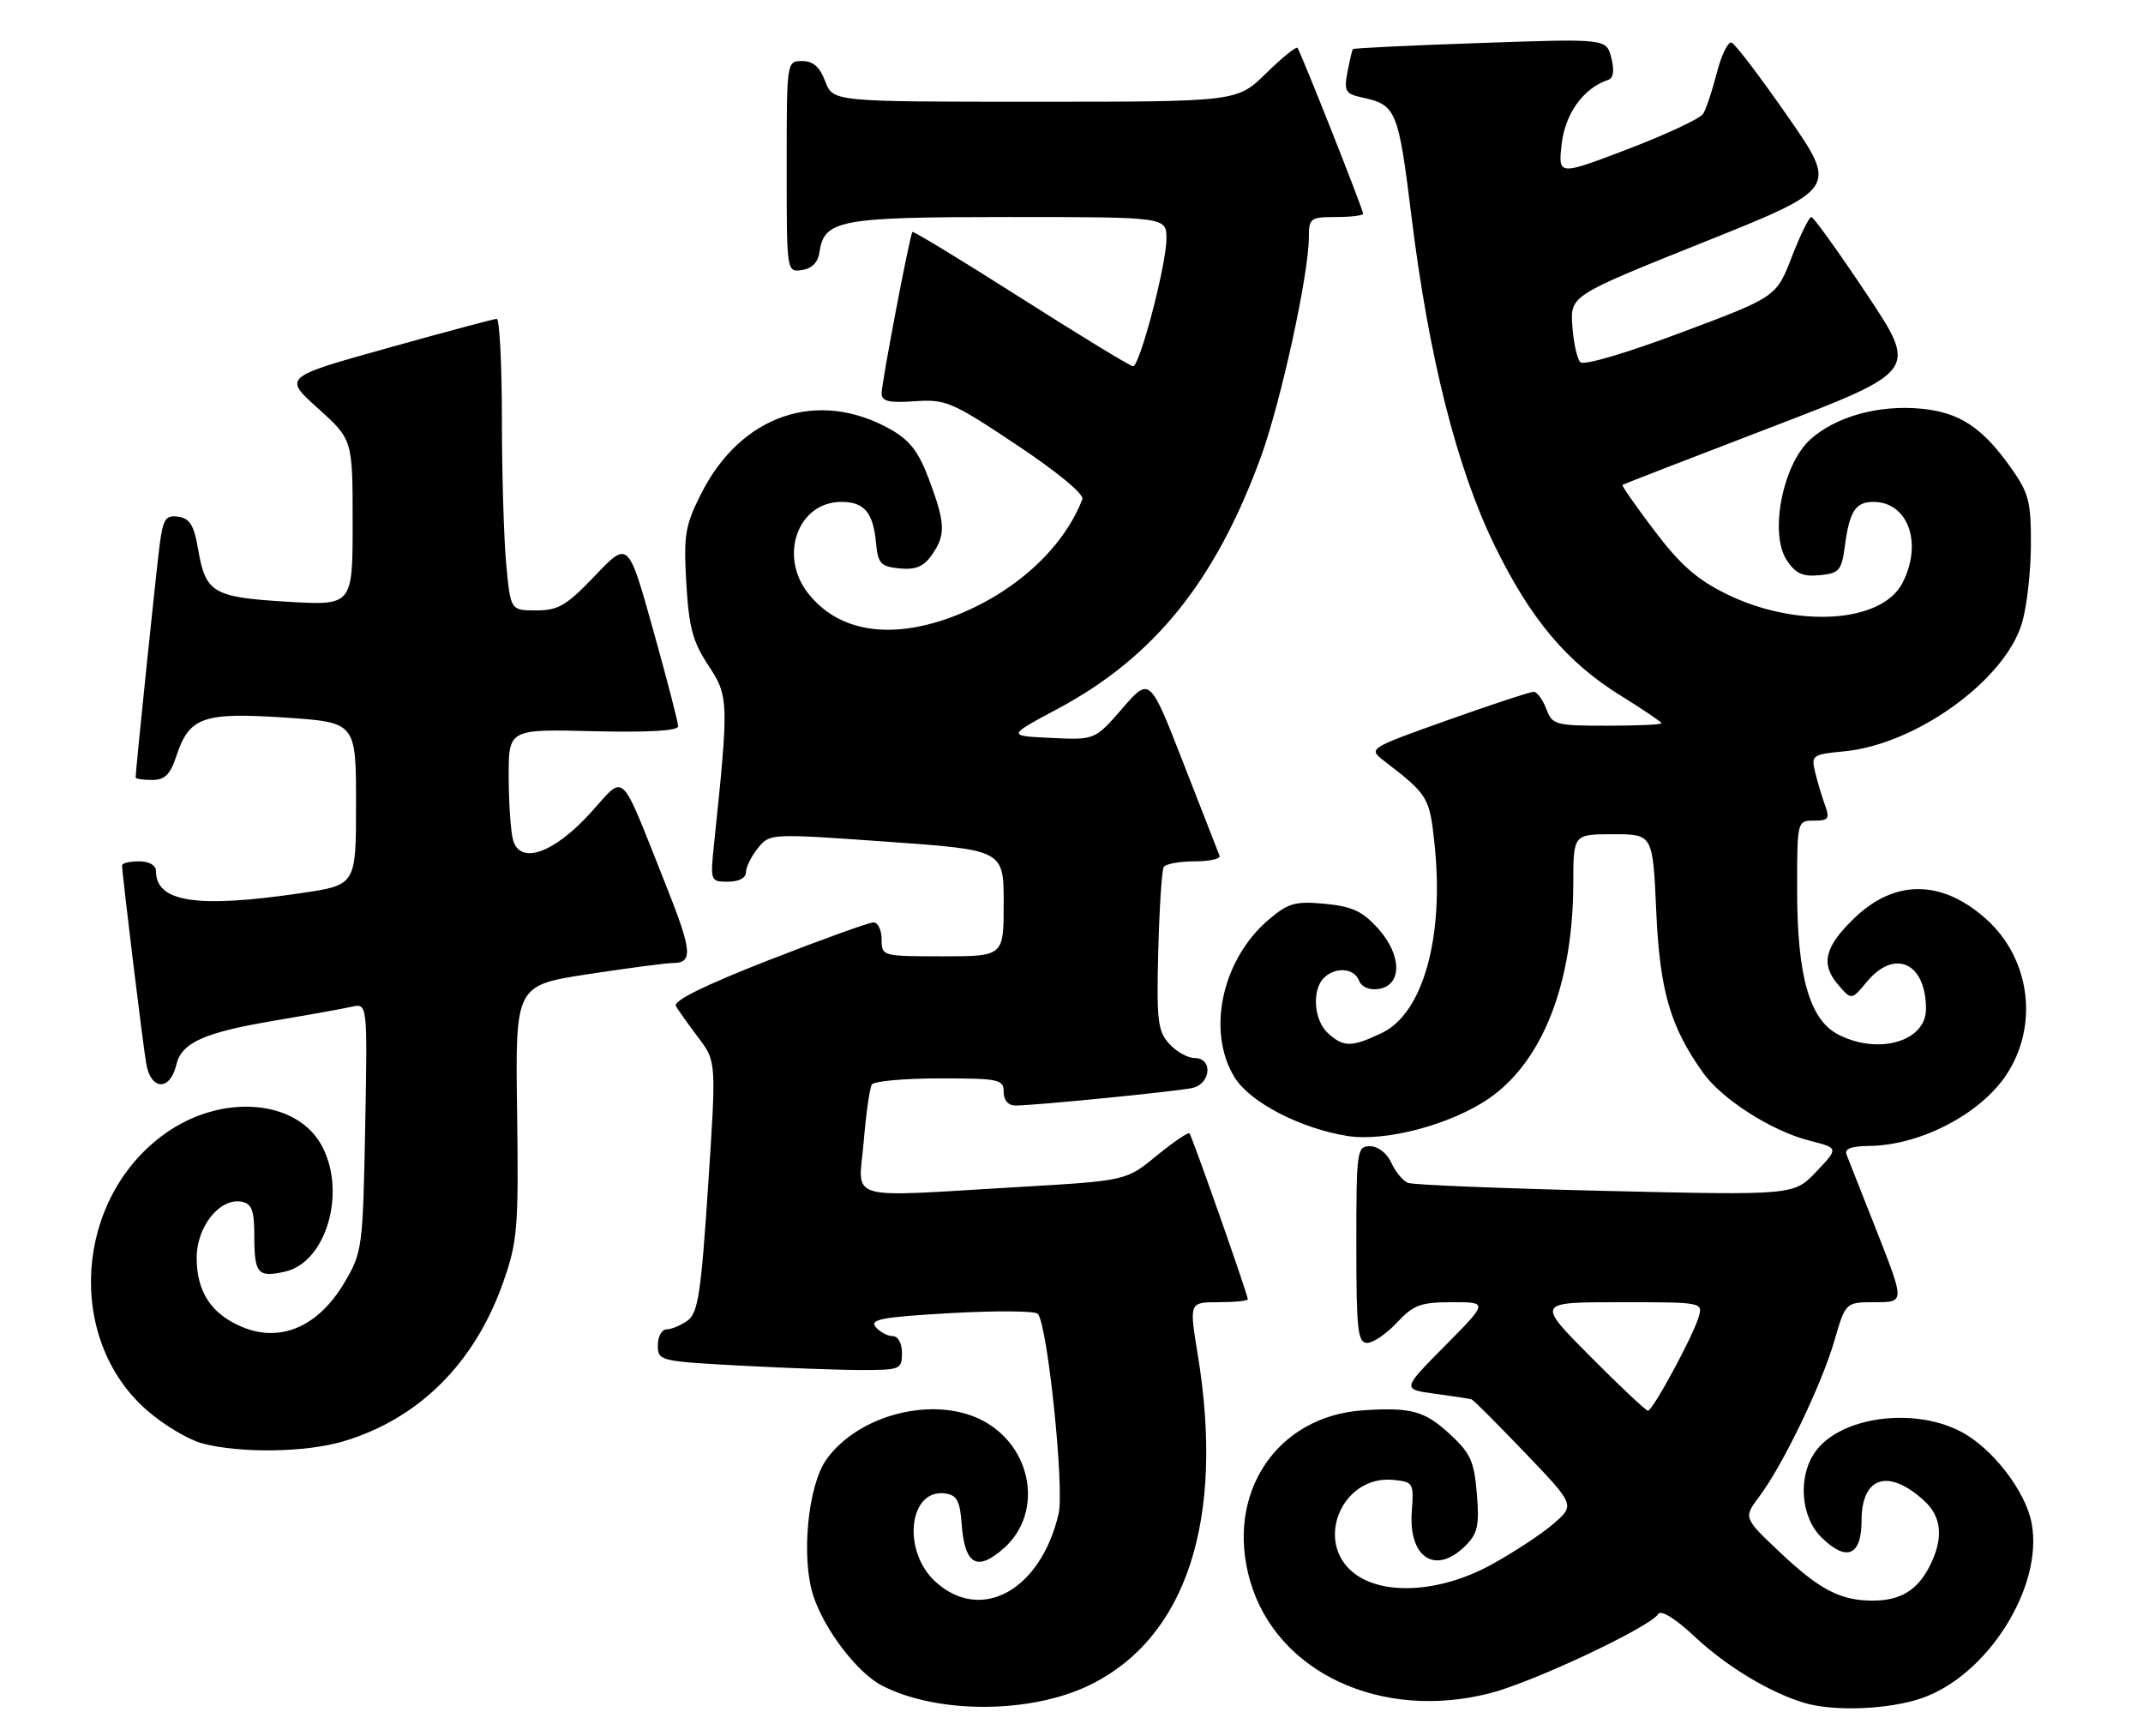 <?xml version="1.0" encoding="UTF-8" standalone="no"?>
<!DOCTYPE svg PUBLIC "-//W3C//DTD SVG 1.1//EN" "http://www.w3.org/Graphics/SVG/1.1/DTD/svg11.dtd" >
<svg xmlns="http://www.w3.org/2000/svg" xmlns:xlink="http://www.w3.org/1999/xlink" version="1.1" viewBox="0 0 316 256">
 <g >
 <path fill="currentColor"
d=" M 160.70 248.44 C 174.94 241.48 180.62 224.12 176.62 199.75 C 175.35 192.00 175.35 192.00 179.68 192.00 C 182.05 192.00 184.00 191.80 184.00 191.57 C 184.00 190.89 175.79 167.55 175.40 167.11 C 175.21 166.89 173.03 168.38 170.55 170.40 C 166.06 174.09 166.06 174.09 150.28 175.01 C 124.15 176.54 126.60 177.25 127.35 168.41 C 127.70 164.24 128.24 160.42 128.55 159.91 C 128.86 159.41 133.37 159.00 138.56 159.00 C 147.33 159.00 148.00 159.14 148.00 161.00 C 148.00 162.24 148.67 163.00 149.75 163.00 C 152.47 163.01 173.23 160.95 175.75 160.43 C 178.56 159.85 178.91 156.00 176.15 156.00 C 175.14 156.00 173.45 155.05 172.40 153.89 C 170.72 152.03 170.53 150.44 170.79 140.23 C 170.96 133.87 171.32 128.29 171.60 127.83 C 171.89 127.38 173.93 127.00 176.14 127.00 C 178.36 127.00 180.02 126.63 179.83 126.17 C 179.65 125.72 177.26 119.60 174.52 112.57 C 169.54 99.79 169.54 99.79 165.50 104.45 C 161.45 109.11 161.45 109.11 154.98 108.80 C 148.50 108.50 148.50 108.50 155.93 104.53 C 170.18 96.92 179.23 85.70 185.93 67.36 C 188.89 59.23 193.00 40.41 193.00 34.95 C 193.00 32.18 193.24 32.00 197.00 32.00 C 199.20 32.00 201.00 31.78 201.00 31.51 C 201.00 30.87 191.80 7.65 191.32 7.06 C 191.12 6.82 189.04 8.51 186.69 10.81 C 182.42 15.00 182.42 15.00 152.63 15.00 C 122.83 15.00 122.83 15.00 121.69 12.00 C 120.89 9.87 119.90 9.00 118.28 9.00 C 116.00 9.00 116.00 9.03 116.00 24.57 C 116.00 40.14 116.00 40.14 118.25 39.82 C 119.69 39.61 120.61 38.70 120.82 37.26 C 121.51 32.41 123.67 32.00 148.72 32.00 C 172.00 32.00 172.00 32.00 172.00 35.18 C 172.00 39.01 168.07 54.00 167.07 54.00 C 166.68 54.00 159.26 49.48 150.57 43.95 C 141.88 38.42 134.67 34.03 134.54 34.20 C 134.14 34.72 130.00 56.43 130.00 58.00 C 130.00 59.17 131.06 59.43 134.88 59.16 C 139.46 58.84 140.36 59.23 149.91 65.59 C 155.92 69.59 159.88 72.87 159.60 73.60 C 156.79 80.93 149.42 87.58 140.36 90.97 C 131.23 94.38 123.61 93.13 119.17 87.49 C 114.79 81.93 117.67 74.00 124.07 74.00 C 127.43 74.00 128.75 75.55 129.17 80.00 C 129.46 83.11 129.85 83.53 132.65 83.81 C 135.02 84.04 136.21 83.54 137.40 81.83 C 139.48 78.87 139.42 77.19 137.00 70.72 C 135.44 66.55 134.16 64.90 131.25 63.27 C 120.58 57.30 109.26 61.16 103.40 72.77 C 101.02 77.49 100.79 78.86 101.20 85.97 C 101.58 92.51 102.15 94.63 104.46 98.12 C 107.46 102.66 107.49 103.40 105.31 124.25 C 104.72 129.95 104.74 130.00 107.36 130.00 C 108.95 130.00 110.00 129.45 110.00 128.61 C 110.00 127.85 110.79 126.24 111.76 125.05 C 113.51 122.88 113.56 122.88 130.76 124.10 C 148.00 125.32 148.00 125.32 148.00 133.16 C 148.00 141.00 148.00 141.00 139.00 141.00 C 130.07 141.00 130.00 140.98 130.00 138.50 C 130.00 137.12 129.46 136.00 128.80 136.00 C 128.15 136.00 121.17 138.52 113.30 141.59 C 103.82 145.30 99.22 147.58 99.67 148.34 C 100.03 148.98 101.53 151.07 102.98 153.00 C 105.63 156.50 105.63 156.50 104.41 174.94 C 103.38 190.62 102.93 193.58 101.41 194.69 C 100.42 195.41 99.03 196.00 98.31 196.00 C 97.59 196.00 97.00 197.06 97.00 198.35 C 97.00 200.64 97.25 200.71 109.16 201.35 C 115.84 201.71 123.94 202.00 127.16 202.00 C 132.72 202.00 133.00 201.88 133.00 199.50 C 133.00 198.04 132.43 197.00 131.62 197.00 C 130.86 197.00 129.74 196.39 129.12 195.65 C 128.20 194.53 130.12 194.18 140.16 193.61 C 146.85 193.23 152.64 193.28 153.03 193.71 C 154.47 195.31 156.97 219.42 156.10 223.19 C 153.47 234.46 144.71 239.32 137.98 233.25 C 132.96 228.72 133.98 219.43 139.41 220.20 C 141.09 220.44 141.56 221.32 141.80 224.67 C 142.25 230.75 144.08 231.79 148.07 228.23 C 153.91 223.01 152.22 213.23 144.82 209.41 C 137.72 205.74 126.60 208.54 121.85 215.20 C 119.11 219.06 118.10 229.73 119.94 235.33 C 121.60 240.34 126.44 246.66 130.06 248.53 C 138.21 252.74 152.00 252.70 160.70 248.44 Z  M 283.30 250.41 C 293.07 247.09 301.34 233.96 299.58 224.59 C 298.69 219.82 293.70 213.40 289.05 211.03 C 281.95 207.40 271.25 208.94 267.63 214.12 C 265.10 217.73 265.52 223.61 268.52 226.61 C 272.25 230.34 274.50 229.43 274.50 224.20 C 274.50 217.70 278.47 216.45 283.75 221.29 C 286.37 223.69 286.61 226.91 284.49 231.02 C 282.68 234.51 280.19 236.00 276.13 236.00 C 271.39 236.00 268.29 234.38 262.48 228.89 C 257.07 223.78 257.07 223.78 259.43 220.64 C 262.90 216.01 268.60 204.19 270.49 197.69 C 272.14 192.00 272.14 192.00 276.50 192.00 C 280.85 192.00 280.85 192.00 276.83 181.75 C 274.61 176.11 272.57 170.94 272.29 170.25 C 271.94 169.38 272.96 168.99 275.64 168.96 C 283.10 168.87 291.87 164.35 295.77 158.59 C 300.66 151.35 299.44 141.44 292.93 135.56 C 286.45 129.70 279.48 129.60 273.53 135.28 C 269.09 139.51 268.42 142.09 270.98 145.11 C 273.01 147.50 273.01 147.50 275.29 144.75 C 279.39 139.82 284.00 141.95 284.00 148.77 C 284.00 153.56 276.98 155.59 271.05 152.53 C 266.84 150.35 265.00 143.91 265.00 131.32 C 265.00 121.01 265.00 121.00 267.48 121.00 C 269.62 121.00 269.84 120.70 269.12 118.75 C 268.67 117.51 268.01 115.32 267.66 113.88 C 267.05 111.36 267.22 111.23 271.94 110.78 C 282.54 109.76 295.66 100.29 298.16 91.85 C 298.87 89.46 299.46 84.28 299.47 80.34 C 299.50 73.96 299.17 72.70 296.50 68.93 C 292.32 63.03 288.94 60.80 283.32 60.26 C 277.04 59.65 270.67 61.42 266.94 64.80 C 262.87 68.48 260.88 78.64 263.45 82.57 C 264.77 84.57 265.81 85.05 268.31 84.81 C 271.21 84.53 271.55 84.13 272.04 80.50 C 272.72 75.38 273.61 74.00 276.23 74.00 C 281.37 74.00 283.56 80.09 280.52 85.97 C 277.47 91.87 264.96 92.66 254.63 87.61 C 250.26 85.47 247.77 83.29 243.96 78.25 C 241.22 74.64 239.10 71.60 239.24 71.49 C 239.38 71.39 249.24 67.57 261.15 63.00 C 282.81 54.70 282.81 54.70 275.25 43.35 C 271.09 37.11 267.42 32.00 267.09 32.00 C 266.76 32.00 265.46 34.65 264.21 37.89 C 261.92 43.78 261.92 43.78 247.91 49.03 C 239.72 52.10 233.53 53.92 233.03 53.40 C 232.55 52.90 232.02 50.50 231.85 48.05 C 231.55 43.59 231.55 43.59 251.27 35.69 C 270.99 27.79 270.99 27.79 263.63 17.19 C 259.58 11.36 255.85 6.45 255.33 6.28 C 254.81 6.10 253.84 8.11 253.16 10.73 C 252.49 13.35 251.58 16.08 251.14 16.78 C 250.70 17.48 245.71 19.82 240.05 21.98 C 229.75 25.91 229.75 25.91 230.28 21.24 C 230.78 16.76 233.49 13.00 237.09 11.80 C 237.91 11.53 238.08 10.45 237.60 8.54 C 236.88 5.69 236.88 5.69 218.28 6.34 C 208.05 6.69 199.60 7.10 199.49 7.24 C 199.38 7.38 199.02 8.91 198.69 10.63 C 198.16 13.43 198.39 13.83 200.80 14.36 C 205.91 15.47 206.18 16.11 208.16 32.14 C 210.70 52.67 214.82 68.99 220.35 80.35 C 225.67 91.27 231.04 97.67 239.07 102.62 C 242.33 104.64 245.00 106.45 245.00 106.64 C 245.00 106.84 241.39 107.00 236.98 107.00 C 229.34 107.00 228.90 106.88 228.00 104.50 C 227.48 103.12 226.64 102.00 226.13 102.00 C 225.63 102.00 219.93 103.88 213.47 106.18 C 201.73 110.36 201.73 110.36 204.11 112.20 C 210.59 117.19 210.79 117.52 211.52 124.33 C 213.00 138.13 209.86 149.42 203.73 152.32 C 199.32 154.42 198.12 154.42 195.83 152.35 C 193.75 150.47 193.41 145.99 195.20 144.20 C 196.89 142.51 199.67 142.71 200.39 144.57 C 200.75 145.51 201.89 146.01 203.25 145.82 C 206.76 145.32 206.76 140.88 203.25 136.95 C 200.93 134.36 199.42 133.65 195.40 133.26 C 191.04 132.85 190.00 133.13 187.16 135.52 C 180.21 141.36 177.87 152.00 182.03 158.82 C 184.27 162.50 191.73 166.38 198.68 167.49 C 204.28 168.38 213.94 165.82 219.54 161.97 C 227.45 156.53 231.96 145.05 231.99 130.25 C 232.00 123.00 232.00 123.00 237.86 123.00 C 243.72 123.00 243.72 123.00 244.22 134.29 C 244.74 146.04 246.27 151.36 251.12 158.16 C 253.91 162.08 261.26 166.77 266.82 168.18 C 271.13 169.27 271.13 169.27 267.82 172.76 C 264.50 176.24 264.50 176.24 236.74 175.59 C 221.48 175.23 208.37 174.70 207.63 174.41 C 206.88 174.12 205.77 172.79 205.16 171.44 C 204.51 170.03 203.20 169.00 202.02 169.00 C 200.09 169.00 200.00 169.62 200.00 183.50 C 200.00 196.12 200.21 198.00 201.60 198.00 C 202.48 198.00 204.46 196.65 206.00 195.00 C 208.43 192.39 209.50 192.00 214.12 192.00 C 219.44 192.00 219.44 192.00 213.08 198.42 C 206.72 204.84 206.72 204.84 211.61 205.50 C 214.30 205.86 216.72 206.23 217.00 206.33 C 217.28 206.42 220.82 209.97 224.88 214.21 C 232.26 221.91 232.26 221.91 229.02 224.71 C 227.24 226.24 223.09 228.96 219.81 230.75 C 212.35 234.81 203.92 235.30 199.63 231.93 C 193.74 227.29 197.91 217.46 205.45 218.20 C 208.39 218.49 208.49 218.65 208.18 222.81 C 207.66 229.71 211.70 232.30 216.11 227.89 C 217.90 226.10 218.16 224.91 217.77 220.22 C 217.37 215.39 216.83 214.24 213.67 211.34 C 210.06 208.02 208.01 207.48 201.00 207.94 C 188.20 208.79 180.61 220.27 184.35 233.13 C 188.26 246.59 203.64 253.77 219.72 249.65 C 226.09 248.02 243.32 239.90 244.51 237.98 C 244.92 237.32 247.04 238.63 249.95 241.36 C 254.58 245.69 260.89 249.51 266.00 251.06 C 270.29 252.38 278.44 252.07 283.30 250.41 Z  M 50.61 212.52 C 61.76 209.21 70.04 200.96 74.22 189.00 C 76.32 183.01 76.48 181.05 76.25 163.89 C 75.99 145.28 75.99 145.28 86.75 143.63 C 92.66 142.73 98.26 141.99 99.19 141.99 C 102.24 142.00 102.08 140.25 98.12 130.32 C 91.22 113.03 92.33 114.08 87.06 119.87 C 81.61 125.86 76.65 127.57 75.64 123.80 C 75.30 122.54 75.02 118.35 75.01 114.50 C 75.00 107.50 75.00 107.50 87.50 107.81 C 95.61 108.01 100.00 107.75 100.00 107.08 C 100.00 106.52 98.34 100.13 96.32 92.90 C 92.64 79.74 92.64 79.74 87.75 84.87 C 83.55 89.28 82.33 90.00 79.07 90.00 C 75.29 90.00 75.29 90.00 74.65 83.25 C 74.30 79.54 74.01 69.86 74.01 61.75 C 74.00 53.64 73.66 47.01 73.25 47.01 C 72.84 47.02 65.59 48.96 57.14 51.32 C 41.78 55.61 41.78 55.61 46.89 60.21 C 52.00 64.81 52.00 64.81 52.00 77.05 C 52.00 89.29 52.00 89.29 42.36 88.72 C 31.38 88.06 30.31 87.43 29.21 80.95 C 28.61 77.45 27.99 76.43 26.30 76.19 C 24.44 75.92 24.06 76.49 23.56 80.19 C 23.07 83.87 20.00 113.55 20.00 114.63 C 20.00 114.83 21.09 115.00 22.42 115.00 C 24.31 115.00 25.10 114.22 26.01 111.46 C 27.91 105.72 29.94 105.00 42.00 105.80 C 52.50 106.50 52.50 106.50 52.50 118.49 C 52.50 130.48 52.50 130.48 44.50 131.67 C 29.06 133.95 23.00 133.04 23.00 128.43 C 23.00 127.57 22.00 127.00 20.50 127.00 C 19.12 127.00 18.00 127.26 18.00 127.59 C 18.00 128.81 21.02 153.64 21.56 156.81 C 22.22 160.78 25.08 160.90 26.00 156.99 C 26.77 153.71 30.13 152.21 40.74 150.44 C 45.56 149.63 50.56 148.73 51.85 148.44 C 54.19 147.91 54.19 147.91 53.85 166.21 C 53.51 183.92 53.42 184.64 50.83 189.04 C 46.98 195.59 41.40 198.03 35.70 195.65 C 31.16 193.75 29.00 190.47 29.00 185.45 C 29.00 180.82 32.45 176.55 35.66 177.19 C 37.13 177.48 37.50 178.49 37.50 182.18 C 37.50 187.81 37.99 188.38 42.00 187.50 C 48.03 186.18 51.10 175.97 47.54 169.09 C 43.92 162.07 32.74 161.14 24.34 167.14 C 11.00 176.67 9.62 197.34 21.61 207.89 C 24.07 210.05 27.75 212.26 29.79 212.81 C 35.42 214.30 45.05 214.17 50.61 212.52 Z  M 234.50 200.00 C 226.55 192.00 226.55 192.00 238.84 192.00 C 251.12 192.00 251.13 192.00 250.46 194.25 C 249.57 197.17 243.70 208.00 243.00 208.00 C 242.70 208.00 238.87 204.40 234.50 200.00 Z "/>
</g>
</svg>